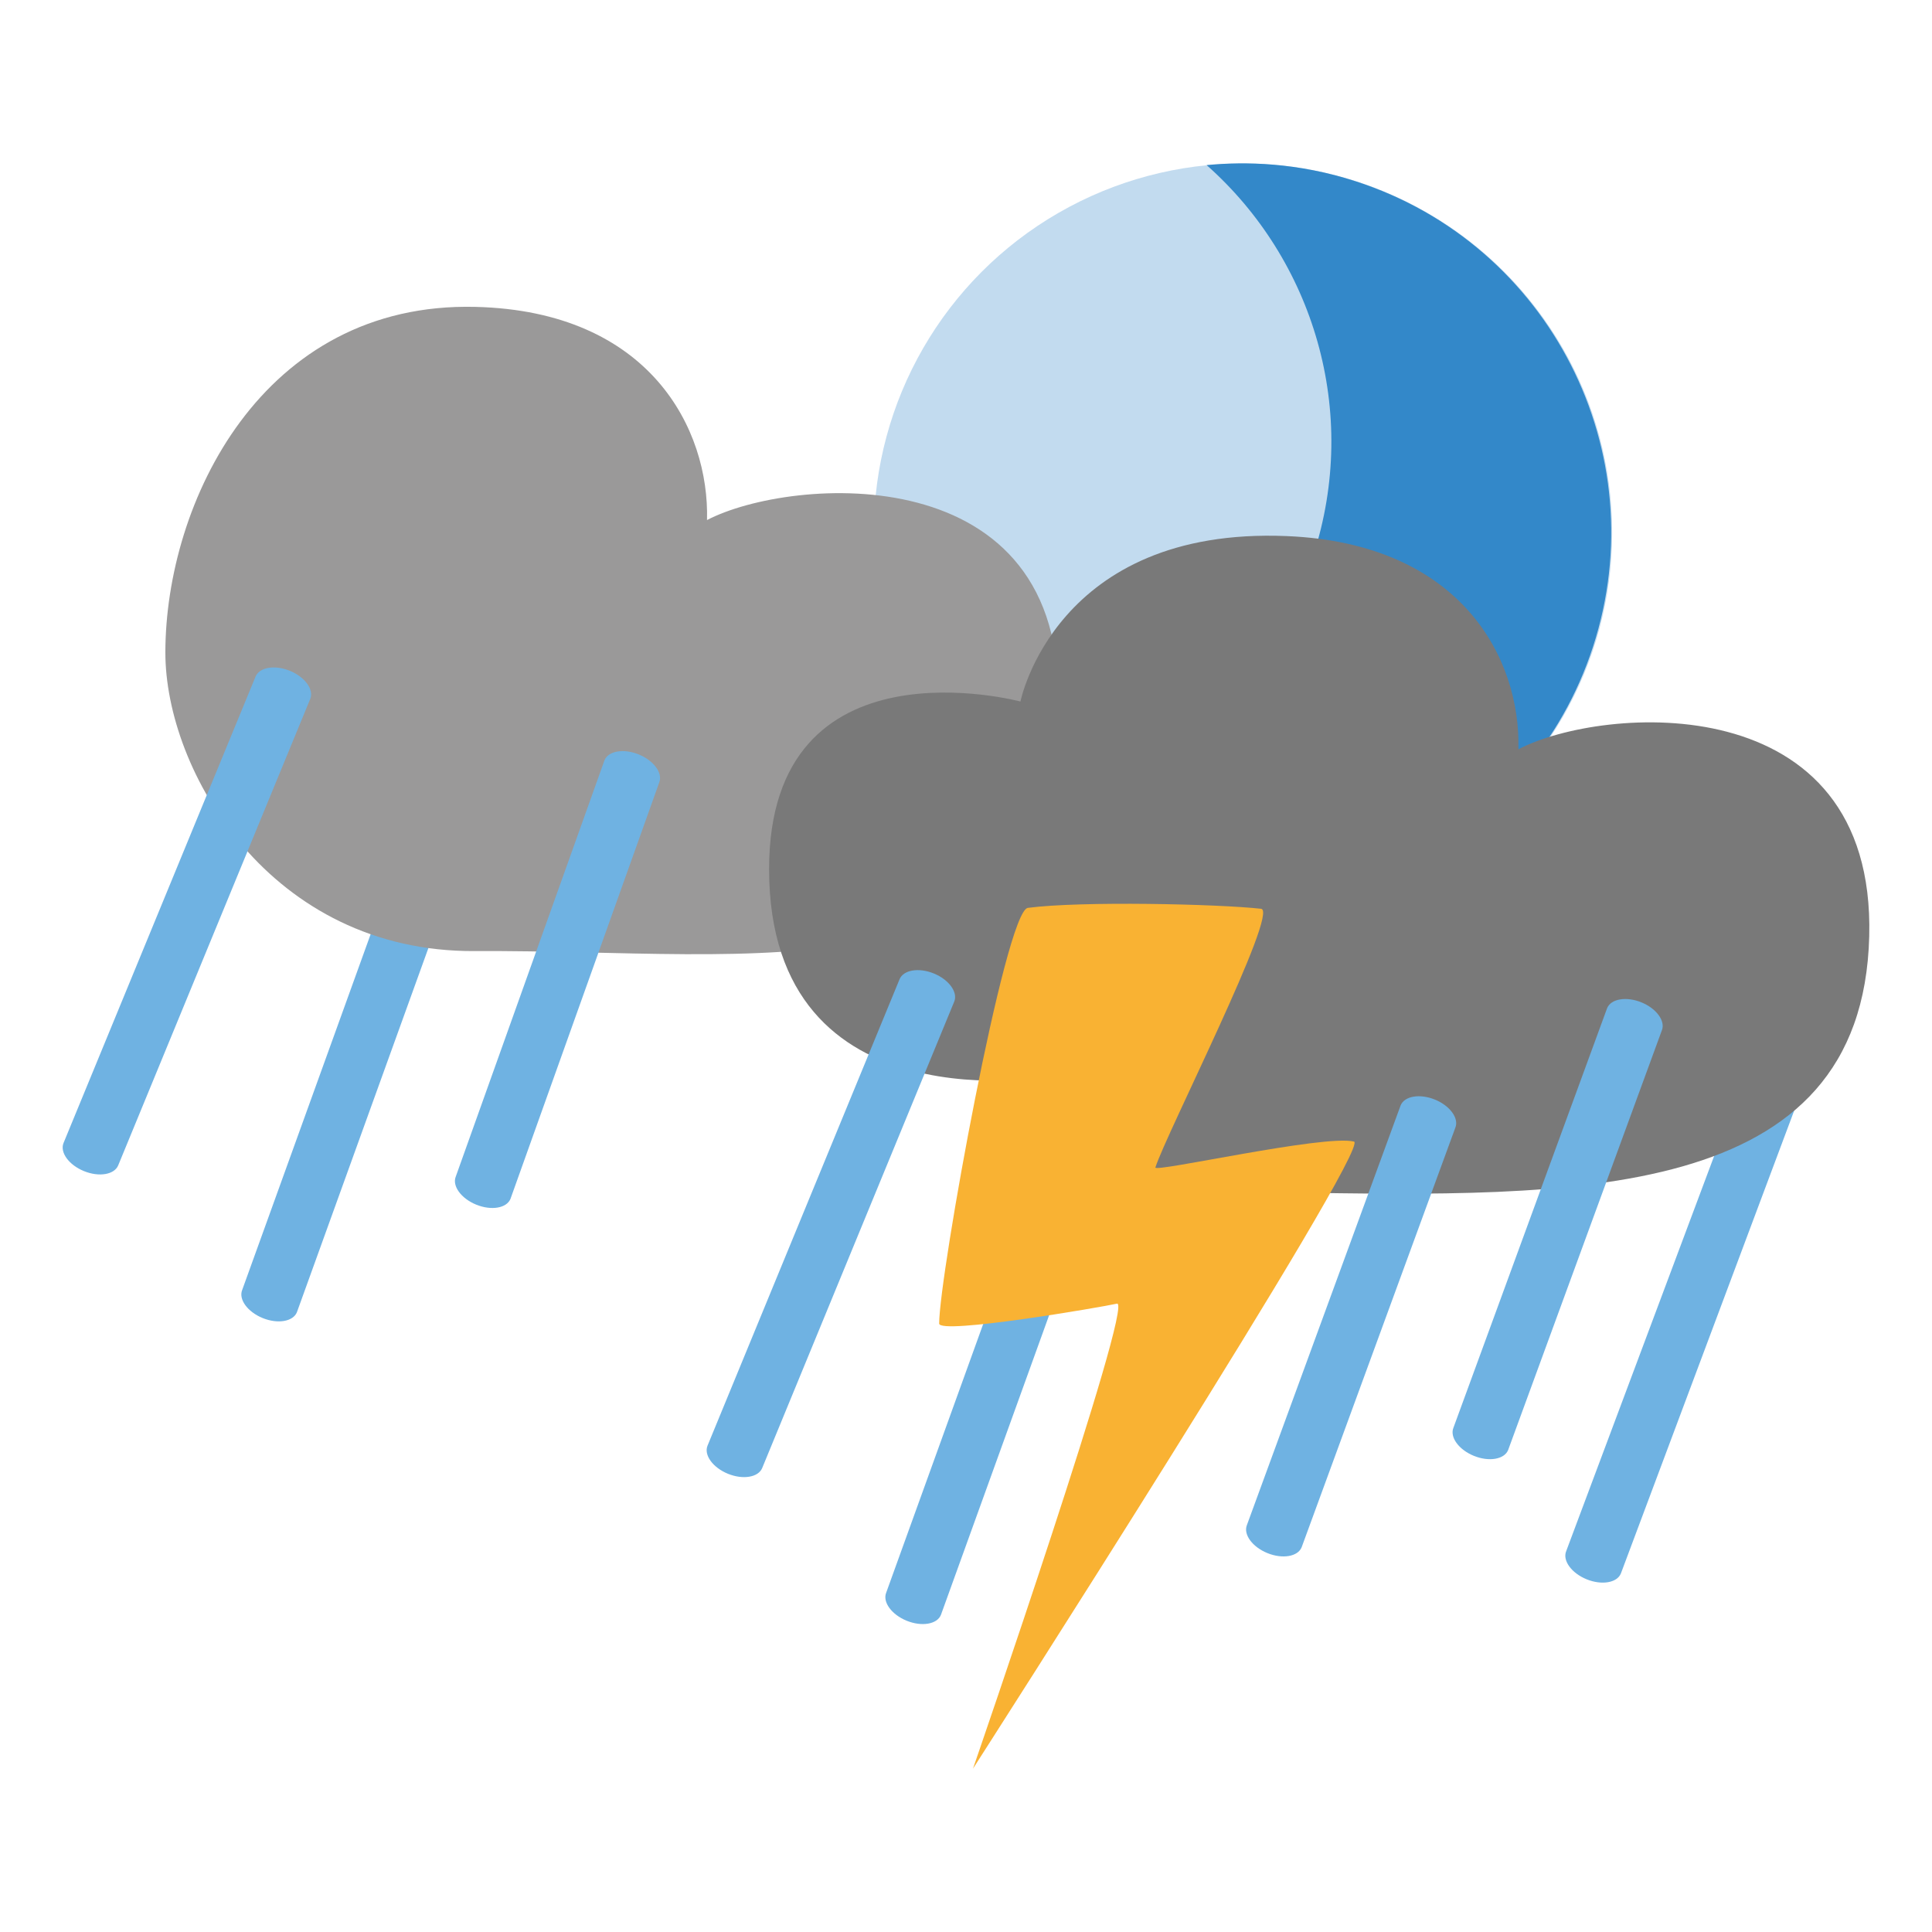 <svg xmlns="http://www.w3.org/2000/svg" xml:space="preserve" width="100" height="100" viewBox="0 0 100 100">
  <g fill="#3388C9">
    <circle cx="64.336" cy="27.57" r="19.109" opacity=".3"/>
    <path d="M67.972 28.763c2.425-7.464.004-15.327-5.517-20.217 1.995-.194 4.707-.141 7.732.843 10.038 3.26 15.53 14.042 12.269 24.079-3.261 10.037-14.041 15.53-24.079 12.267-2.575-.835-4.846-2.175-6.751-3.858 7.341-.713 13.922-5.656 16.346-13.114z"/>
  </g>
  <path fill="#6FB2E2" d="M15.368 67.92c-.197.485-.991.62-1.773.302-.782-.318-1.256-.969-1.059-1.454l9.99-27.669c.197-.485.991-.62 1.773-.302.782.318 1.256.969 1.059 1.454l-9.99 27.669z"/>
  <path fill="#9A9999" fill-rule="evenodd" d="M36.595 26.918c.126-4.685-2.941-10.812-11.986-11.034-11.059-.272-16.04 10.151-16.05 17.875-.008 6.147 5.429 15.529 16.022 15.469 14.855-.085 29.578 2.8 30.174-12.636.503-13.035-13.841-11.932-18.16-9.674z" clip-rule="evenodd"/>
  <path fill="#6FB2E2" d="M48.702 83.587c-.197.485-.991.62-1.773.302-.782-.318-1.256-.969-1.059-1.454l9.99-27.669c.197-.485.991-.62 1.773-.302.782.318 1.256.969 1.059 1.454l-9.99 27.669zm35.195-2.145c-.197.485-.991.62-1.773.302-.782-.318-1.256-.969-1.059-1.454l10.8-28.844c.197-.485.991-.62 1.773-.302.782.318 1.256.969 1.059 1.454l-10.8 28.844z"/>
  <path fill="#797979" fill-rule="evenodd" d="M78.592 38.782c.126-4.685-2.946-10.658-11.986-11.034-11.988-.499-13.788 8.563-13.788 8.563s-13.01-3.489-13.01 8.673c0 13.551 14.784 10.701 14.784 10.701s.798 5.873 11.961 6.038c14.854.22 29.849.598 30.198-13.267.329-13.04-13.84-11.931-18.159-9.674z" clip-rule="evenodd"/>
  <path fill="#6FB2E2" d="M39.453 75.981c-.197.485-.991.62-1.773.302-.782-.318-1.256-.969-1.059-1.454l9.939-24.141c.197-.485.991-.62 1.773-.302.782.318 1.256.969 1.059 1.454l-9.939 24.141zm27.92 4.105c-.197.485-.991.62-1.773.302-.782-.318-1.256-.969-1.059-1.454l7.955-21.718c.197-.485.991-.62 1.773-.302.782.318 1.256.969 1.059 1.454l-7.955 21.718zm10.688-5.033c-.197.485-.991.62-1.773.302-.782-.318-1.256-.969-1.059-1.454l7.955-21.718c.197-.485.991-.62 1.773-.302.782.318 1.256.969 1.059 1.454l-7.955 21.718zM26.423 62.051c-.197.485-.991.62-1.773.302-.782-.318-1.256-.969-1.059-1.454l7.697-21.547c.197-.485.991-.62 1.773-.302.782.318 1.256.969 1.059 1.454l-7.697 21.547zM6.12 60.315c-.197.485-.991.62-1.773.302-.782-.318-1.256-.969-1.059-1.454l9.939-24.141c.197-.485.991-.62 1.773-.302.782.318 1.256.969 1.059 1.454L6.12 60.315z"/>
  <path fill="#F9B233" d="M50.362 91.544S71.04 59.321 70.081 59.087c-1.546-.377-10.37 1.626-10.278 1.34.557-1.747 6.432-13.282 5.47-13.389-2.229-.248-9.315-.408-12.071-.047-1.173.154-4.591 19.058-4.591 21.515 0 .595 8.438-.854 9.201-1.029.931-.213-7.45 24.067-7.45 24.067z"/>
</svg>
